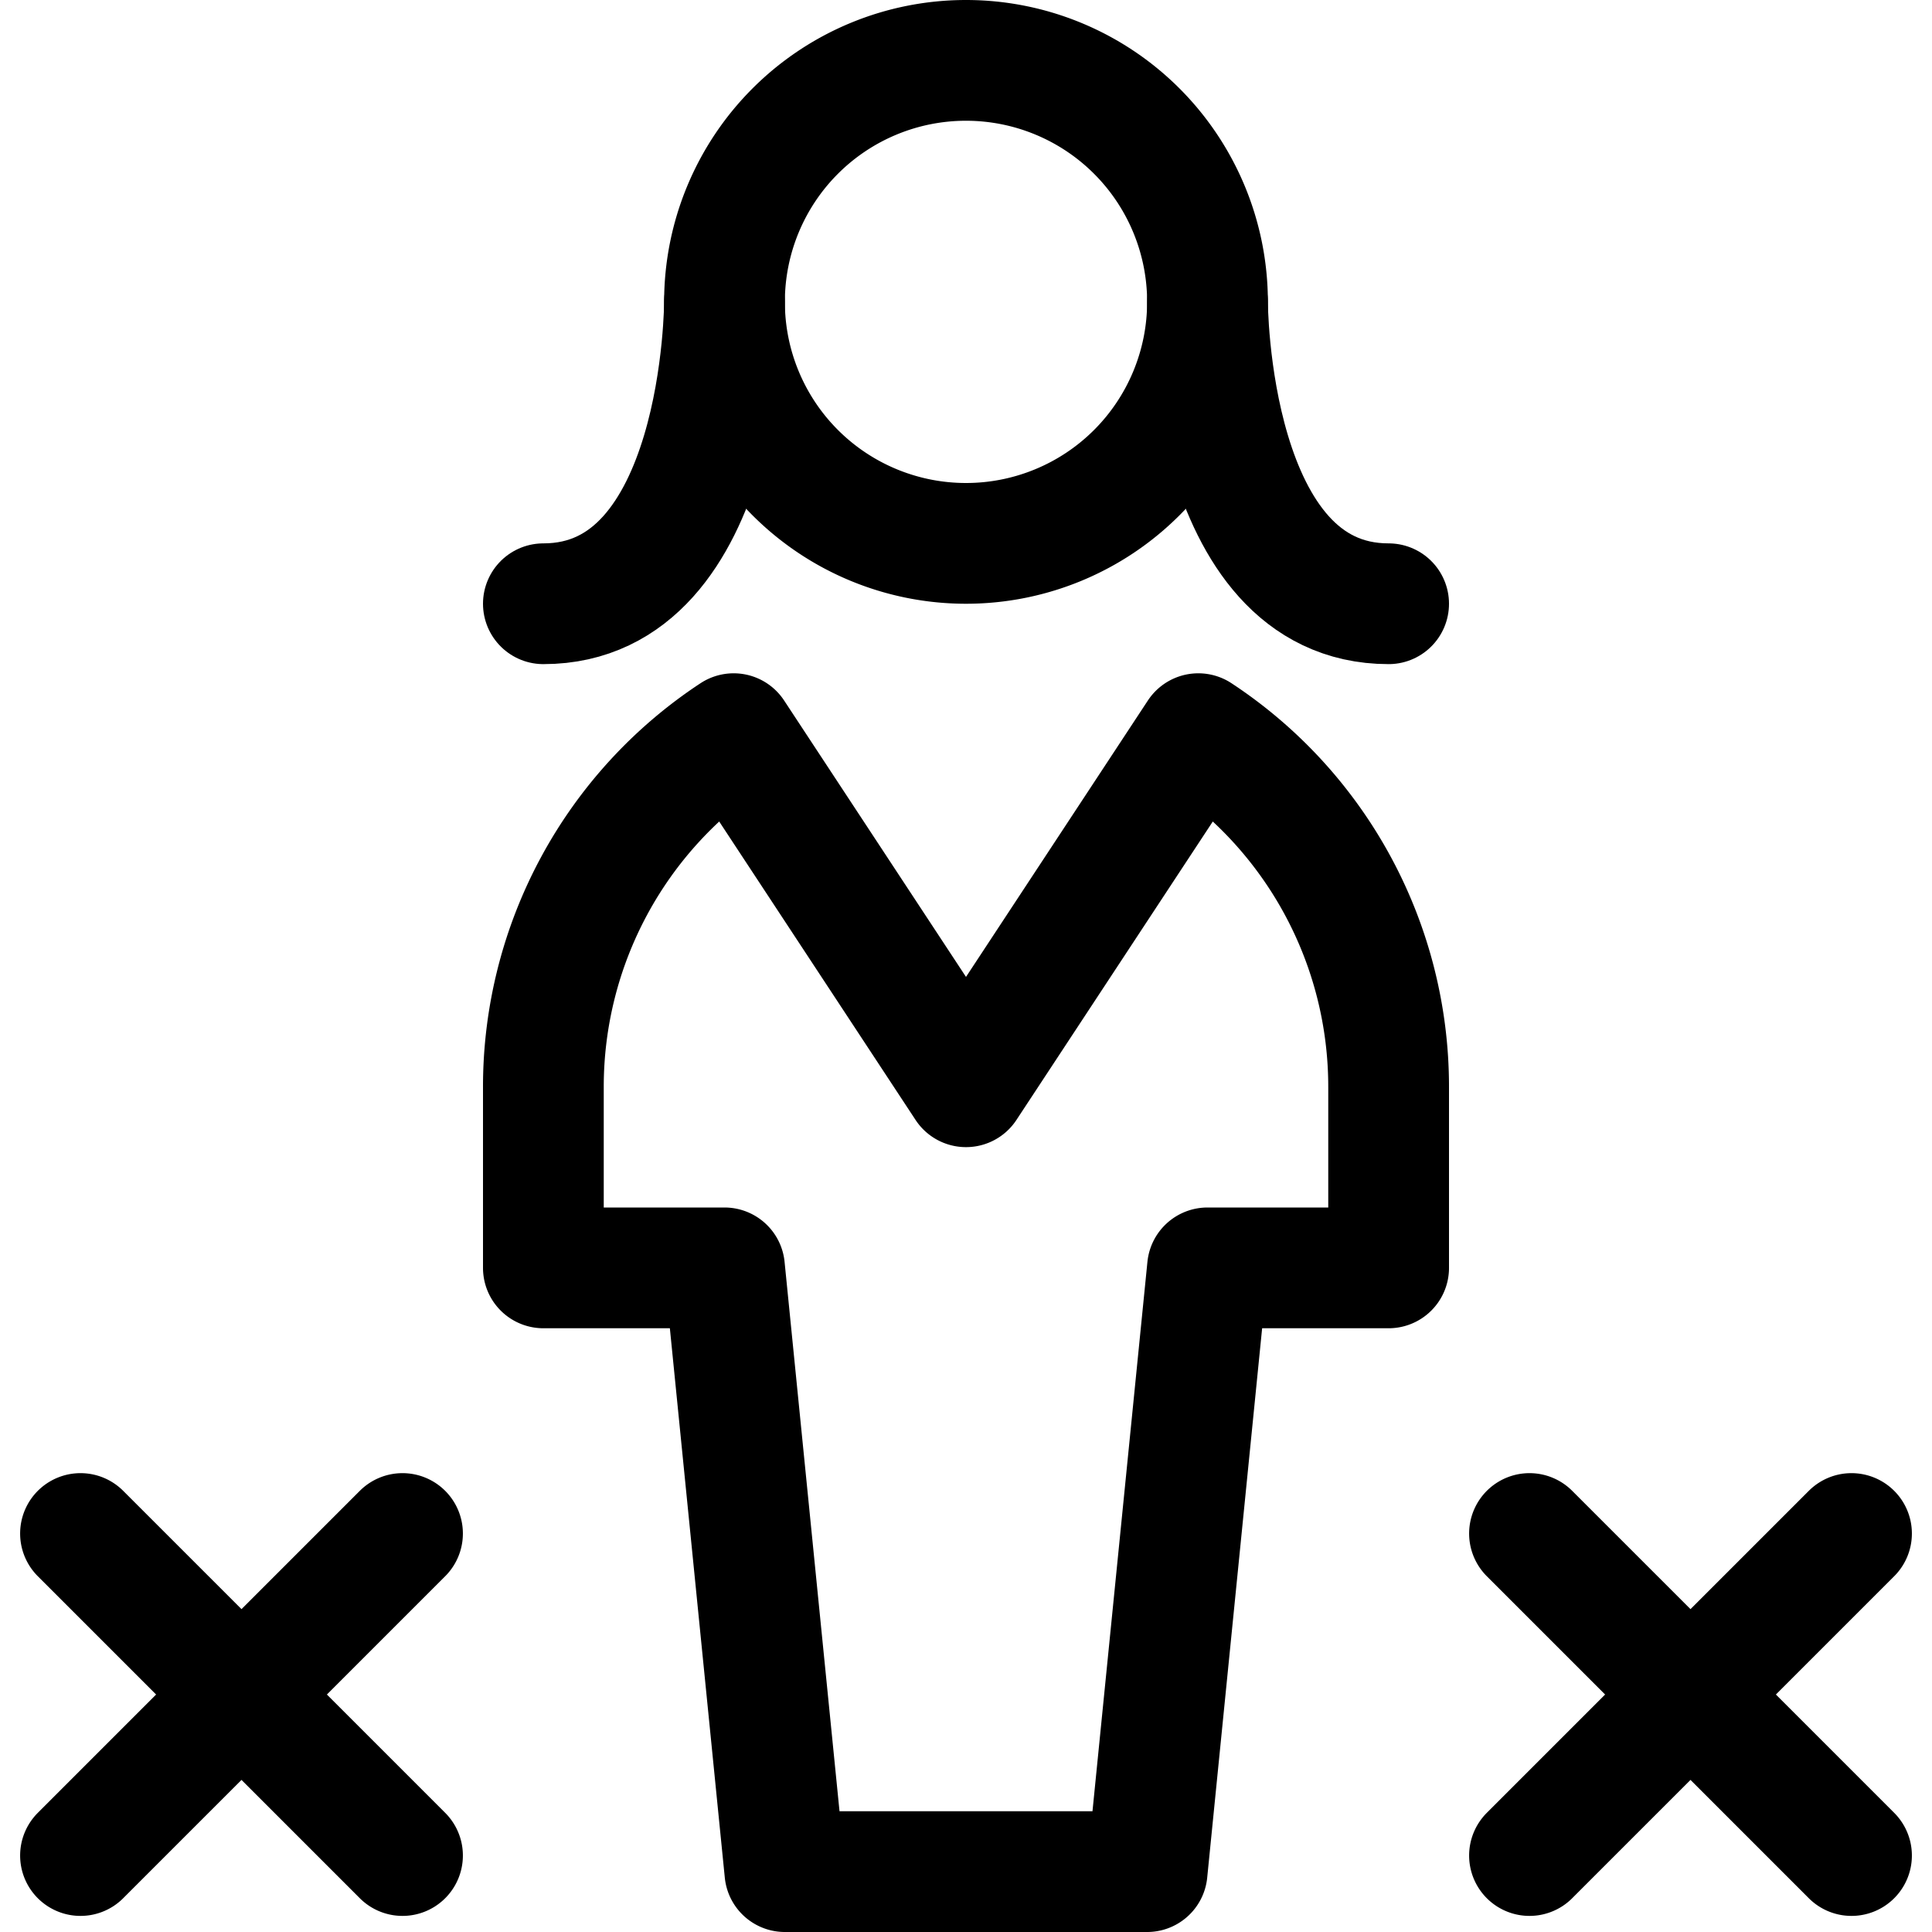 <svg xmlns="http://www.w3.org/2000/svg" width="1em" height="1em" viewBox="0 0 24 24"><g fill="none" stroke="currentColor" stroke-linecap="round" stroke-linejoin="round" stroke-width="1.5"><path d="m1 19.05l4 4m0-4l-4 4m18-4l4 4m0-4l-4 4m-7-16.3a3 3 0 1 0 0-6a3 3 0 0 0 0 6M9.114 9.114A5.25 5.25 0 0 0 6.75 13.5v2.25H9l.75 7.5h4.5l.75-7.5h2.25V13.5a5.25 5.25 0 0 0-2.364-4.386L12 13.5z"/><path d="M9 3.75S9 7.5 6.75 7.5M15 3.75s0 3.75 2.25 3.75"/></g></svg>